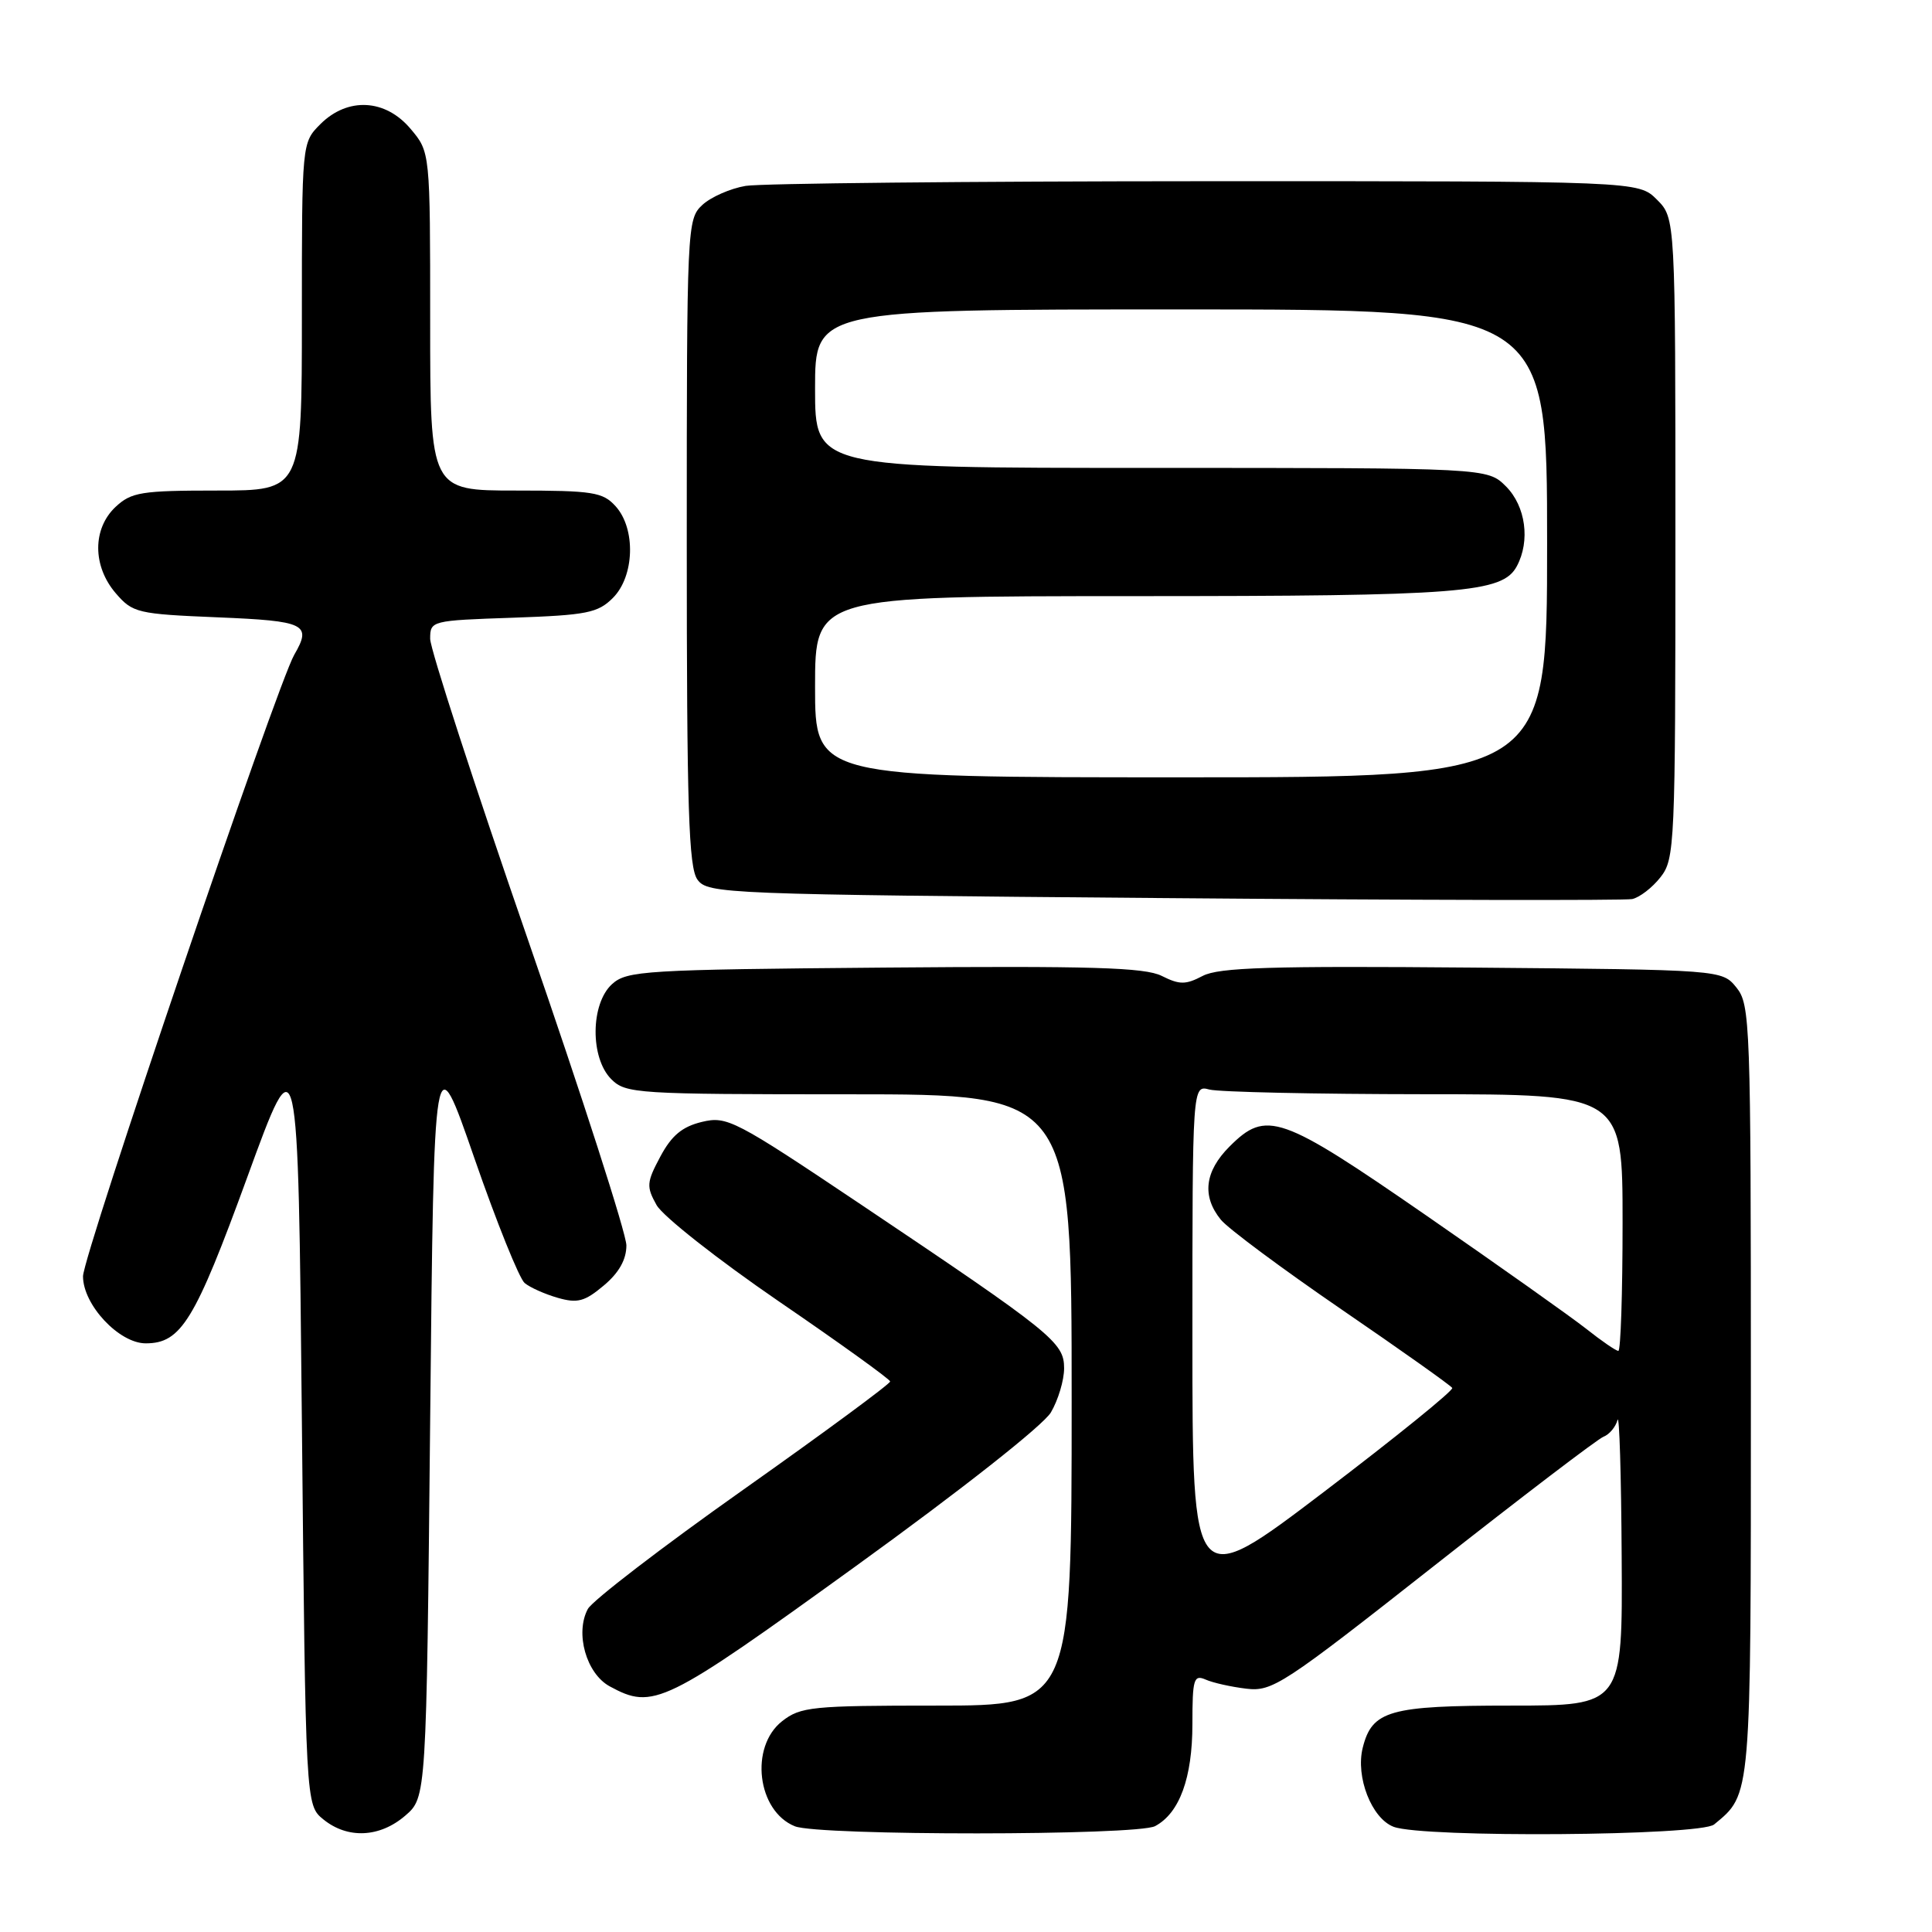 <?xml version="1.0" encoding="UTF-8" standalone="no"?>
<!DOCTYPE svg PUBLIC "-//W3C//DTD SVG 1.1//EN" "http://www.w3.org/Graphics/SVG/1.1/DTD/svg11.dtd" >
<svg xmlns="http://www.w3.org/2000/svg" xmlns:xlink="http://www.w3.org/1999/xlink" version="1.1" viewBox="0 0 256 256">
 <g >
 <path fill="currentColor"
d=" M 53.69 240.59 C 56.50 238.17 56.50 238.17 57.00 188.08 C 57.50 137.99 57.50 137.99 62.86 153.47 C 65.81 161.98 68.81 169.42 69.52 170.01 C 70.23 170.60 72.20 171.48 73.91 171.97 C 76.52 172.72 77.48 172.46 80.00 170.34 C 82.02 168.65 83.00 166.90 83.00 165.02 C 83.00 163.48 77.15 145.31 70.00 124.65 C 62.85 103.99 57.00 85.99 57.00 84.65 C 57.00 82.25 57.12 82.22 67.99 81.85 C 77.75 81.51 79.22 81.22 81.21 79.23 C 84.08 76.36 84.27 70.06 81.57 67.08 C 79.88 65.21 78.57 65.00 68.35 65.00 C 57.00 65.00 57.00 65.00 57.00 42.58 C 57.00 20.15 57.00 20.15 54.41 17.08 C 51.07 13.10 46.07 12.84 42.45 16.45 C 40.00 18.91 40.00 18.91 40.00 41.95 C 40.00 65.00 40.00 65.00 28.81 65.00 C 18.71 65.00 17.41 65.21 15.31 67.17 C 12.24 70.06 12.25 75.02 15.34 78.61 C 17.58 81.21 18.20 81.36 28.84 81.80 C 40.49 82.28 41.35 82.70 38.99 86.76 C 36.70 90.72 11.00 166.32 11.00 169.12 C 11.00 172.90 15.78 178.00 19.31 178.00 C 24.00 178.00 25.82 175.02 32.76 156.00 C 39.50 137.50 39.50 137.50 40.00 188.34 C 40.50 239.18 40.50 239.18 42.86 241.09 C 46.07 243.69 50.32 243.49 53.69 240.59 Z  M 153.06 241.97 C 156.30 240.24 158.00 235.57 158.00 228.44 C 158.00 222.48 158.18 221.87 159.75 222.55 C 160.71 222.98 163.14 223.52 165.15 223.76 C 168.59 224.17 170.02 223.23 189.94 207.55 C 201.57 198.40 211.71 190.66 212.48 190.37 C 213.25 190.07 214.08 189.08 214.33 188.16 C 214.57 187.25 214.82 195.39 214.88 206.25 C 215.00 226.00 215.00 226.00 200.22 226.00 C 184.10 226.00 181.81 226.65 180.57 231.58 C 179.60 235.45 181.75 240.95 184.66 242.06 C 188.54 243.54 225.30 243.27 227.13 241.75 C 232.08 237.66 232.00 238.59 232.00 184.15 C 232.00 135.51 231.91 133.12 230.09 130.86 C 228.18 128.50 228.18 128.50 195.10 128.21 C 168.36 127.98 161.52 128.19 159.37 129.31 C 157.10 130.50 156.31 130.50 153.93 129.31 C 151.68 128.19 144.62 127.98 117.17 128.21 C 85.40 128.48 83.07 128.62 81.10 130.40 C 78.24 133.00 78.18 140.18 81.00 143.00 C 82.91 144.91 84.33 145.00 112.50 145.00 C 142.00 145.00 142.00 145.00 142.00 185.50 C 142.00 226.00 142.00 226.00 124.13 226.00 C 107.58 226.00 106.08 226.15 103.63 228.07 C 99.30 231.48 100.33 239.98 105.32 241.99 C 108.45 243.26 150.69 243.24 153.06 241.97 Z  M 113.36 207.55 C 127.34 197.45 138.24 188.86 139.25 187.15 C 140.21 185.52 141.00 182.89 141.00 181.30 C 141.00 177.87 139.48 176.65 114.00 159.55 C 97.34 148.38 96.33 147.86 93.00 148.66 C 90.39 149.29 88.99 150.46 87.50 153.25 C 85.67 156.67 85.63 157.23 87.00 159.68 C 87.83 161.16 95.12 166.90 103.20 172.44 C 111.29 177.97 117.92 182.75 117.95 183.05 C 117.98 183.35 109.22 189.81 98.48 197.40 C 87.75 204.98 78.48 212.10 77.89 213.20 C 76.17 216.41 77.69 221.76 80.79 223.45 C 86.57 226.59 87.93 225.92 113.36 207.55 Z  M 220.02 116.24 C 221.92 113.83 222.00 112.04 222.00 71.32 C 222.00 28.91 222.00 28.91 219.55 26.45 C 217.09 24.00 217.09 24.00 159.80 24.01 C 128.28 24.02 100.84 24.30 98.81 24.63 C 96.78 24.97 94.19 26.11 93.06 27.16 C 91.04 29.04 91.00 29.96 91.00 71.85 C 91.00 107.20 91.25 114.95 92.42 116.56 C 93.79 118.43 95.91 118.52 154.17 119.00 C 187.35 119.28 215.30 119.33 216.27 119.13 C 217.25 118.92 218.94 117.62 220.02 116.24 Z  M 158.00 177.34 C 158.00 143.77 158.00 143.77 160.25 144.37 C 161.49 144.70 174.31 144.98 188.75 144.99 C 215.00 145.00 215.00 145.00 215.00 162.00 C 215.00 171.35 214.75 179.00 214.44 179.00 C 214.13 179.00 212.22 177.69 210.19 176.08 C 208.16 174.48 198.63 167.73 189.02 161.08 C 169.65 147.69 167.80 147.04 162.92 151.92 C 159.62 155.22 159.23 158.50 161.77 161.62 C 162.72 162.79 169.93 168.14 177.79 173.53 C 185.65 178.91 192.23 183.58 192.43 183.91 C 192.62 184.23 184.95 190.44 175.39 197.71 C 158.00 210.92 158.00 210.92 158.00 177.34 Z  M 108.00 91.00 C 108.00 79.00 108.00 79.00 150.25 78.99 C 193.73 78.99 199.09 78.57 200.99 75.02 C 202.79 71.66 202.16 67.07 199.55 64.45 C 197.09 62.00 197.09 62.00 152.55 62.00 C 108.00 62.00 108.00 62.00 108.00 51.50 C 108.00 41.00 108.00 41.00 156.50 41.00 C 205.00 41.00 205.00 41.00 205.00 72.00 C 205.00 103.00 205.00 103.00 156.50 103.00 C 108.00 103.00 108.00 103.00 108.00 91.00 Z "/>
</g>
</svg>